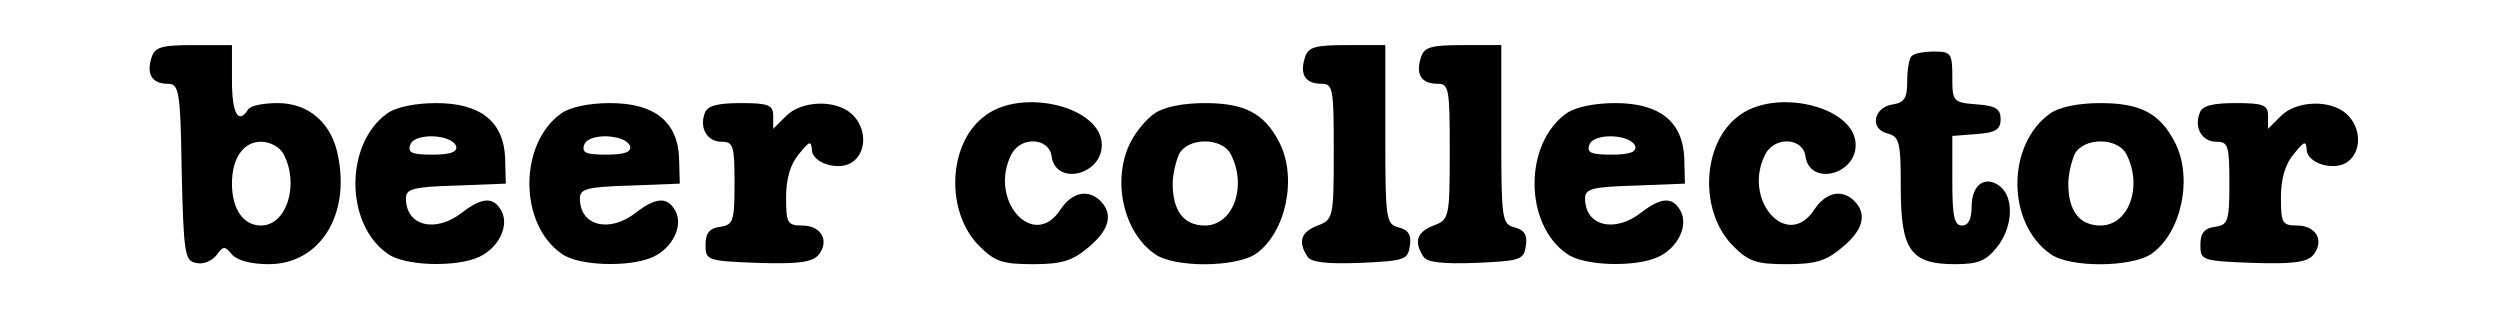 <?xml version="1.0" standalone="no"?>
<!DOCTYPE svg PUBLIC "-//W3C//DTD SVG 20010904//EN"
 "http://www.w3.org/TR/2001/REC-SVG-20010904/DTD/svg10.dtd">
<svg version="1.0" xmlns="http://www.w3.org/2000/svg"
 width="388pt" height="50pt" viewBox="0 0 388 50"
 preserveAspectRatio="xMidYMid meet">

<g transform="translate(0,50) scale(0.1,-0.1)"
fill="#000000" stroke="none">
<path d="M235 410 c-8 -25 1 -40 25 -40 18 0 20 -10 22 -137 3 -127 5 -138 22
-141 11 -3 25 3 32 12 10 14 13 15 24 1 8 -9 29 -15 57 -15 78 0 126 74 108
166 -9 52 -45 84 -94 84 -22 0 -43 -4 -46 -10 -15 -24 -25 -6 -25 45 l0 55
-59 0 c-51 0 -61 -3 -66 -20z m205 -149 c25 -47 5 -111 -35 -111 -27 0 -45 25
-45 65 0 40 18 65 45 65 14 0 29 -8 35 -19z"/>
<path d="M2025 410 c-8 -26 1 -40 26 -40 18 0 19 -8 19 -105 0 -103 -1 -106
-25 -115 -26 -10 -31 -25 -16 -48 5 -9 29 -12 82 -10 69 3 74 5 77 26 3 17 -2
25 -17 29 -20 5 -21 12 -21 144 l0 139 -59 0 c-51 0 -61 -3 -66 -20z"/>
<path d="M2205 410 c-8 -26 1 -40 26 -40 18 0 19 -8 19 -105 0 -103 -1 -106
-25 -115 -26 -10 -31 -25 -16 -48 5 -9 29 -12 82 -10 69 3 74 5 77 26 3 17 -2
25 -17 29 -20 5 -21 12 -21 144 l0 139 -59 0 c-51 0 -61 -3 -66 -20z"/>
<path d="M2967 413 c-4 -3 -7 -21 -7 -39 0 -26 -4 -33 -22 -36 -30 -4 -37 -38
-9 -45 19 -5 21 -13 21 -84 0 -97 15 -119 84 -119 36 0 48 5 65 26 25 31 27
76 6 94 -23 19 -45 4 -45 -30 0 -20 -5 -30 -15 -30 -12 0 -15 14 -15 69 l0 70
38 3 c29 2 37 7 37 23 0 16 -8 21 -37 23 -37 3 -38 4 -38 43 0 36 -2 39 -28
39 -16 0 -32 -3 -35 -7z"/>
<path d="M601 324 c-66 -47 -66 -172 1 -218 26 -19 106 -21 141 -5 31 14 48
49 35 72 -12 22 -30 21 -61 -3 -41 -32 -87 -21 -87 22 0 15 11 18 78 20 l77 3
-1 39 c-2 57 -38 86 -107 86 -32 0 -62 -6 -76 -16z m107 -51 c2 -9 -9 -13 -37
-13 -32 0 -39 3 -34 16 7 18 64 16 71 -3z"/>
<path d="M871 324 c-66 -47 -66 -172 1 -218 26 -19 106 -21 141 -5 31 14 48
49 35 72 -12 22 -30 21 -61 -3 -41 -32 -87 -21 -87 22 0 15 11 18 78 20 l77 3
-1 39 c-2 57 -38 86 -107 86 -32 0 -62 -6 -76 -16z m107 -51 c2 -9 -9 -13 -37
-13 -32 0 -39 3 -34 16 7 18 64 16 71 -3z"/>
<path d="M1094 325 c-9 -23 3 -45 26 -45 18 0 20 -6 20 -64 0 -59 -2 -65 -22
-68 -17 -2 -23 -10 -23 -28 0 -24 2 -25 81 -28 63 -2 84 1 94 12 18 22 5 46
-25 46 -23 0 -25 4 -25 44 0 29 7 52 20 67 16 20 19 21 20 7 0 -22 45 -35 65
-18 21 17 19 53 -3 73 -25 23 -78 21 -102 -3 l-20 -20 0 20 c0 17 -7 20 -50
20 -36 0 -52 -4 -56 -15z"/>
<path d="M1527 319 c-56 -43 -60 -148 -7 -201 24 -24 36 -28 83 -28 45 0 61 5
86 26 33 27 39 52 19 72 -19 19 -44 14 -62 -13 -42 -65 -113 15 -76 86 15 28
58 25 62 -3 6 -47 78 -30 78 17 0 60 -126 90 -183 44z"/>
<path d="M1792 324 c-12 -8 -29 -28 -37 -44 -30 -58 -12 -140 37 -174 30 -22
126 -21 157 0 47 33 65 119 36 174 -23 44 -53 60 -115 60 -34 0 -64 -6 -78
-16z m118 -63 c26 -50 4 -111 -40 -111 -33 0 -50 23 -50 65 0 14 5 35 10 46
14 26 66 26 80 0z"/>
<path d="M2431 324 c-66 -47 -66 -172 1 -218 26 -19 106 -21 141 -5 31 14 48
49 35 72 -12 22 -30 21 -61 -3 -41 -32 -87 -21 -87 22 0 15 11 18 78 20 l77 3
-1 39 c-2 57 -38 86 -107 86 -32 0 -62 -6 -76 -16z m107 -51 c2 -9 -9 -13 -37
-13 -32 0 -39 3 -34 16 7 18 64 16 71 -3z"/>
<path d="M2697 319 c-56 -43 -60 -148 -7 -201 24 -24 36 -28 83 -28 45 0 61 5
86 26 33 27 39 52 19 72 -19 19 -44 14 -62 -13 -42 -65 -113 15 -76 86 15 28
58 25 62 -3 6 -47 78 -30 78 17 0 60 -126 90 -183 44z"/>
<path d="M3182 324 c-68 -48 -68 -170 0 -218 30 -22 126 -21 157 0 47 33 65
119 36 174 -23 44 -53 60 -115 60 -34 0 -64 -6 -78 -16z m118 -63 c26 -50 4
-111 -40 -111 -33 0 -50 23 -50 65 0 14 5 35 10 46 14 26 66 26 80 0z"/>
<path d="M3414 325 c-9 -23 3 -45 26 -45 18 0 20 -6 20 -64 0 -59 -2 -65 -22
-68 -17 -2 -23 -10 -23 -28 0 -24 2 -25 81 -28 63 -2 84 1 94 12 18 22 5 46
-25 46 -23 0 -25 4 -25 44 0 29 7 52 20 67 16 20 19 21 20 7 0 -22 45 -35 65
-18 21 17 19 53 -3 73 -25 23 -78 21 -102 -3 l-20 -20 0 20 c0 17 -7 20 -50
20 -36 0 -52 -4 -56 -15z"/>
</g>
</svg>
